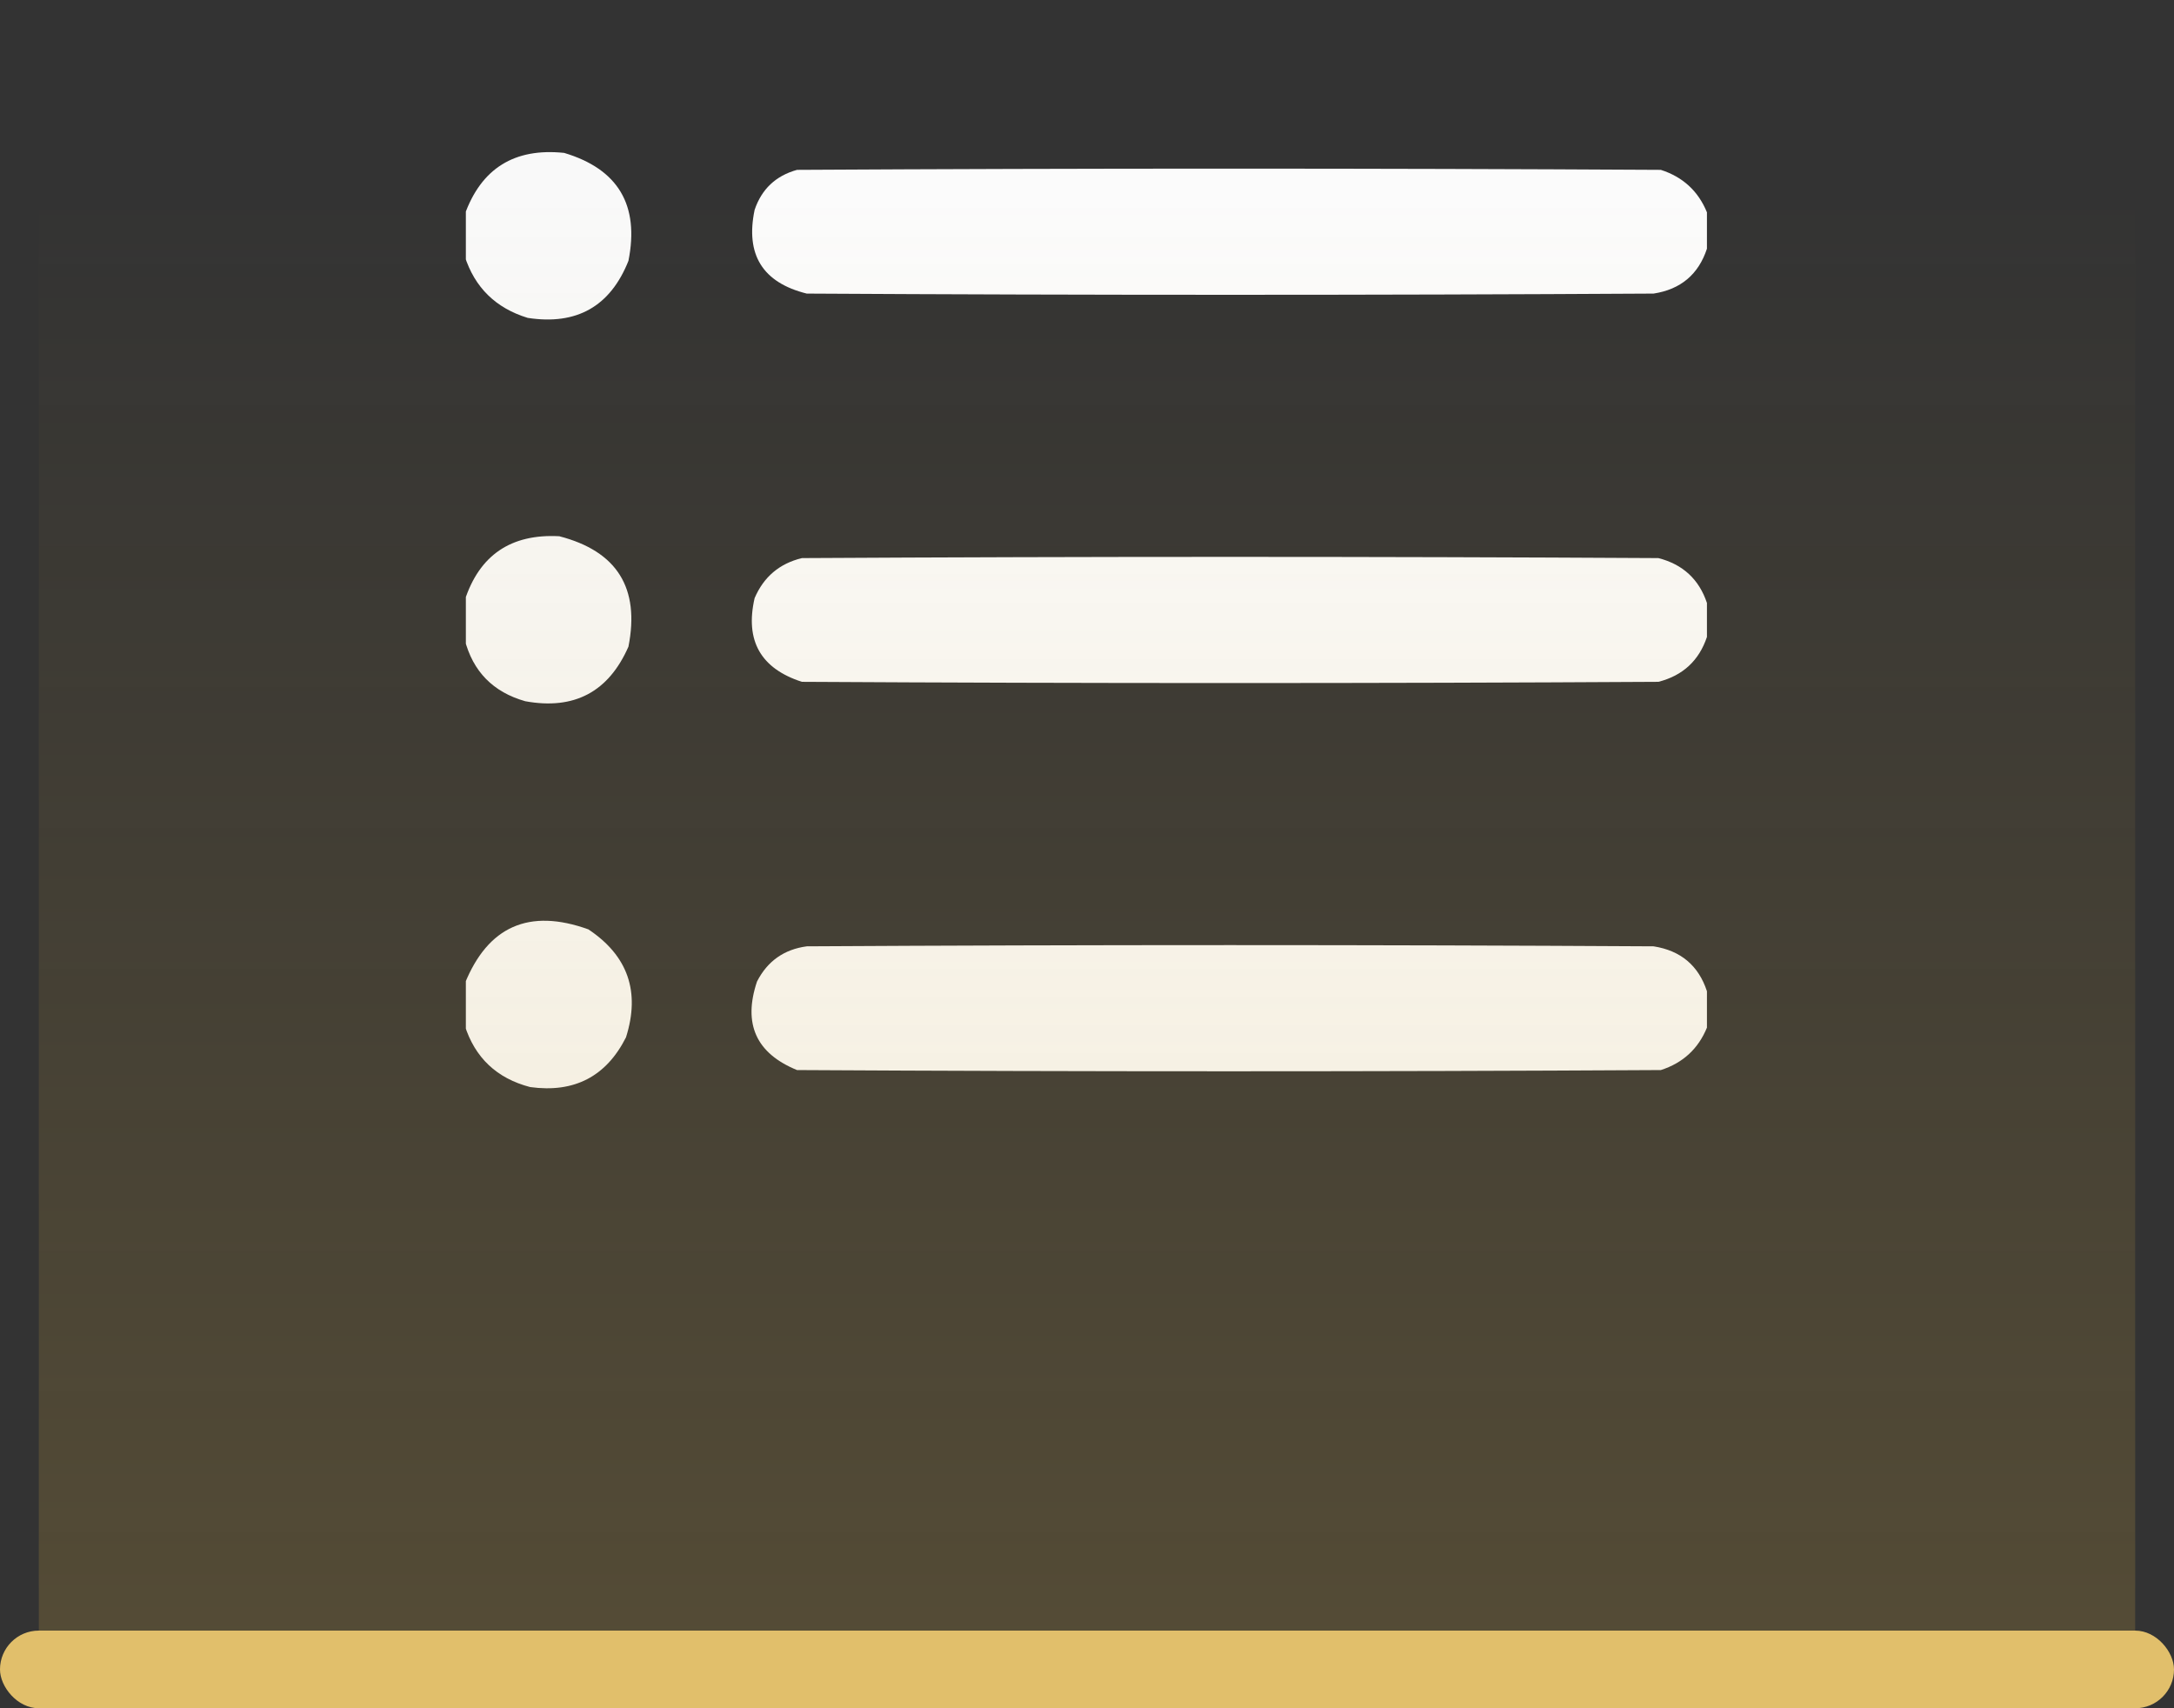 <svg width="56" height="44" viewBox="0 0 56 44" fill="none" xmlns="http://www.w3.org/2000/svg">
<rect x="0" y="0" width="56" height="44" fill="#333333" stroke="none"/>
<g clip-path="url(#clip0_402_911)">
<path opacity="0.967" fill-rule="evenodd" clip-rule="evenodd" d="M11.969 6.594C11.969 6.24 11.969 5.885 11.969 5.531C12.398 4.336 13.252 3.805 14.531 3.938C15.923 4.354 16.475 5.282 16.188 6.719C15.72 7.893 14.855 8.382 13.594 8.188C12.77 7.936 12.228 7.405 11.969 6.594Z" fill="white"/>
<path opacity="0.98" fill-rule="evenodd" clip-rule="evenodd" d="M43.969 5.469C43.969 5.781 43.969 6.094 43.969 6.406C43.751 7.068 43.293 7.454 42.594 7.562C35.323 7.604 28.052 7.604 20.781 7.562C19.645 7.279 19.197 6.56 19.438 5.406C19.619 4.871 19.983 4.527 20.531 4.375C27.948 4.333 35.364 4.333 42.781 4.375C43.349 4.557 43.745 4.922 43.969 5.469Z" fill="white"/>
<path opacity="0.966" fill-rule="evenodd" clip-rule="evenodd" d="M11.969 16.469C11.969 16.135 11.969 15.802 11.969 15.469C12.349 14.298 13.162 13.746 14.406 13.812C15.893 14.196 16.487 15.144 16.188 16.656C15.676 17.823 14.79 18.292 13.531 18.062C12.702 17.827 12.181 17.296 11.969 16.469Z" fill="white"/>
<path opacity="0.979" fill-rule="evenodd" clip-rule="evenodd" d="M43.969 15.531C43.969 15.823 43.969 16.115 43.969 16.406C43.765 17.016 43.348 17.401 42.719 17.562C35.364 17.604 28.01 17.604 20.656 17.562C19.593 17.219 19.187 16.5 19.438 15.406C19.673 14.858 20.079 14.515 20.656 14.375C28.01 14.333 35.364 14.333 42.719 14.375C43.348 14.536 43.765 14.921 43.969 15.531Z" fill="white"/>
<path opacity="0.968" fill-rule="evenodd" clip-rule="evenodd" d="M11.969 26.406C11.969 26.052 11.969 25.698 11.969 25.344C12.567 23.858 13.63 23.389 15.156 23.938C16.174 24.616 16.497 25.543 16.125 26.719C15.615 27.729 14.792 28.156 13.656 28C12.796 27.775 12.233 27.244 11.969 26.406Z" fill="white"/>
<path opacity="0.98" fill-rule="evenodd" clip-rule="evenodd" d="M43.969 25.531C43.969 25.844 43.969 26.156 43.969 26.469C43.745 27.015 43.349 27.38 42.781 27.562C35.364 27.604 27.948 27.604 20.531 27.562C19.477 27.132 19.134 26.372 19.5 25.281C19.769 24.756 20.196 24.454 20.781 24.375C28.052 24.333 35.323 24.333 42.594 24.375C43.293 24.484 43.751 24.869 43.969 25.531Z" fill="white"/>
</g>
<path d="M1 5H55V42H1V5Z" fill="url(#paint0_linear_402_911)" fill-opacity="0.2"/>
<rect y="42" width="56" height="2" rx="1" fill="#E1BF6B"/>
<defs>
<linearGradient id="paint0_linear_402_911" x1="28" y1="5" x2="28" y2="42" gradientUnits="userSpaceOnUse">
<stop stop-color="#D8AD41" stop-opacity="0"/>
<stop offset="1" stop-color="#D8AD41"/>
</linearGradient>
<clipPath id="clip0_402_911">
<rect width="32" height="32" fill="white" transform="translate(12)"/>
</clipPath>
</defs>
</svg>
